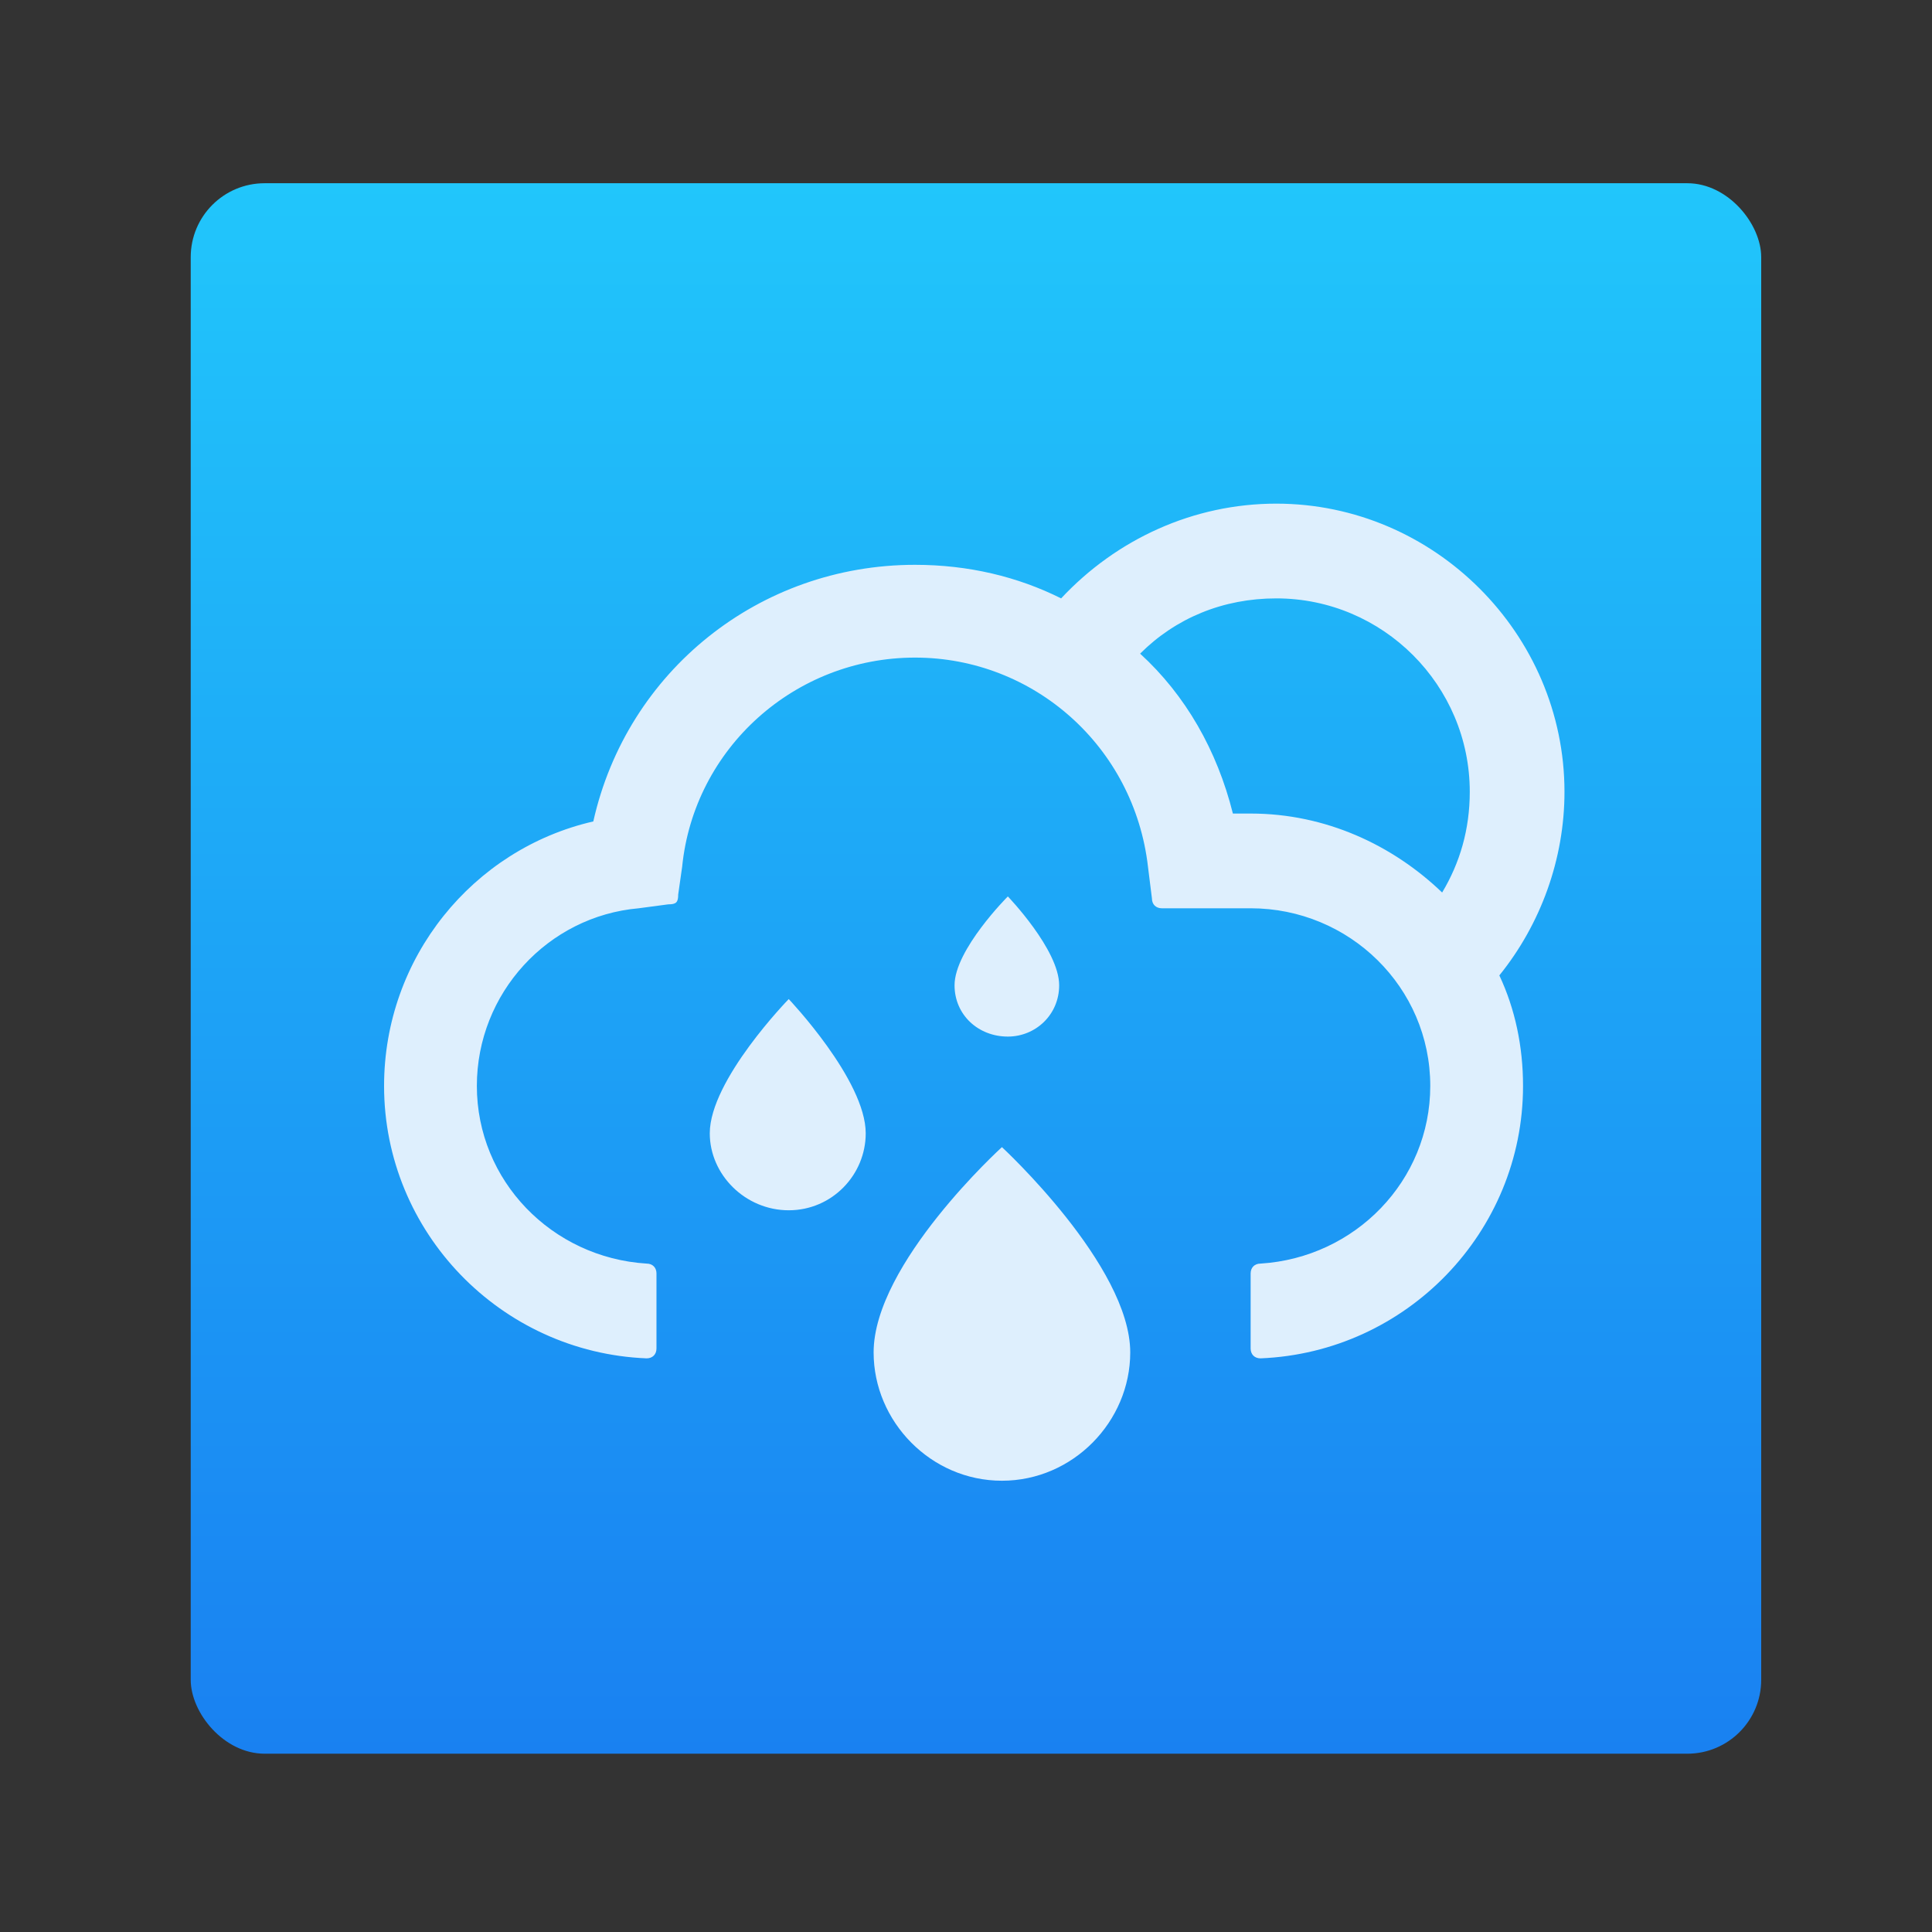 <?xml version="1.0" encoding="UTF-8" standalone="no"?>
<!-- Created with Inkscape (http://www.inkscape.org/) -->

<svg
   xmlns:osb="http://www.openswatchbook.org/uri/2009/osb"
   xmlns:dc="http://purl.org/dc/elements/1.1/"
   xmlns:cc="http://creativecommons.org/ns#"
   xmlns:rdf="http://www.w3.org/1999/02/22-rdf-syntax-ns#"
   xmlns:svg="http://www.w3.org/2000/svg"
   xmlns="http://www.w3.org/2000/svg"
   xmlns:xlink="http://www.w3.org/1999/xlink"
   xmlns:sodipodi="http://sodipodi.sourceforge.net/DTD/sodipodi-0.dtd"
   xmlns:inkscape="http://www.inkscape.org/namespaces/inkscape"
   width="64"
   height="64"
   id="svg3809"
   version="1.1"
   inkscape:version="0.91 r13725"
   sodipodi:docname="weather-showers-day.svg">
  <rect width="100%" height="100%" fill="#333333" stroke="none"/>
  <defs
     id="defs3811">
    <linearGradient
       inkscape:collect="always"
       xlink:href="#linearGradient4422"
       id="linearGradient4222"
       x1="409.571"
       y1="542.798"
       x2="409.571"
       y2="507.798"
       gradientUnits="userSpaceOnUse"
       gradientTransform="matrix(1.273,0,0,1.647,243.472,-674.44)" />
    <linearGradient
       id="linearGradient4232">
      <stop
         style="stop-color:#3889e9;stop-opacity:1"
         offset="0"
         id="stop4234-0" />
      <stop
         style="stop-color:#5ea5fb;stop-opacity:1"
         offset="1"
         id="stop4236" />
    </linearGradient>
    <linearGradient
       id="linearGradient4207"
       osb:paint="gradient">
      <stop
         style="stop-color:#3498db;stop-opacity:1;"
         offset="0"
         id="stop3371" />
      <stop
         style="stop-color:#3498db;stop-opacity:0;"
         offset="1"
         id="stop3373" />
    </linearGradient>
    <linearGradient
       id="linearGradient4304-0">
      <stop
         id="stop4306-4"
         style="stop-color:#dbdada;stop-opacity:1"
         offset="0" />
      <stop
         id="stop4308-9"
         style="stop-color:#ffffff;stop-opacity:1"
         offset="1" />
    </linearGradient>
    <linearGradient
       id="linearGradient4422">
      <stop
         style="stop-color:#197ff1;stop-opacity:1"
         offset="0"
         id="stop4424" />
      <stop
         style="stop-color:#21c6fb;stop-opacity:1"
         offset="1"
         id="stop4426" />
    </linearGradient>
  </defs>
  <sodipodi:namedview
     id="base"
     pagecolor="#ffffff"
     bordercolor="#666666"
     borderopacity="1.0"
     inkscape:pageopacity="0.0"
     inkscape:pageshadow="2"
     inkscape:zoom="4"
     inkscape:cx="0.8044035"
     inkscape:cy="58.375001"
     inkscape:document-units="px"
     inkscape:current-layer="g4173"
     showgrid="true"
     fit-margin-top="0"
     fit-margin-left="0"
     fit-margin-right="0"
     fit-margin-bottom="0"
     inkscape:snap-bbox="true"
     inkscape:window-width="1366"
     inkscape:window-height="634"
     inkscape:window-x="0"
     inkscape:window-y="36"
     inkscape:window-maximized="1"
     inkscape:showpageshadow="false"
     borderlayer="true"
     showguides="true">
    <inkscape:grid
       type="xygrid"
       id="grid3830"
       empspacing="5"
       visible="true"
       enabled="true"
       snapvisiblegridlinesonly="true"
       originx="21"
       originy="21" />
    <sodipodi:guide
       position="-2.265625e-06,9.9121092e-07"
       orientation="-64,0"
       id="guide4172" />
    <sodipodi:guide
       position="-2.265625e-06,64"
       orientation="0,64"
       id="guide4174" />
    <sodipodi:guide
       position="64,64"
       orientation="64,0"
       id="guide4176" />
    <sodipodi:guide
       position="64,9.9121092e-07"
       orientation="0,-64"
       id="guide4178" />
    <sodipodi:guide
       position="3,6"
       orientation="0,58"
       id="guide4182" />
    <sodipodi:guide
       position="61,58"
       orientation="0,-58"
       id="guide4186" />
    <sodipodi:guide
       position="6,58"
       orientation="52,0"
       id="guide4197" />
    <sodipodi:guide
       position="58,6"
       orientation="-52,0"
       id="guide4201" />
    <sodipodi:guide
       position="20,20"
       orientation="-24,0"
       id="guide4323" />
    <sodipodi:guide
       position="44,44"
       orientation="24,0"
       id="guide4327" />
    <sodipodi:guide
       position="44,20"
       orientation="0,-24"
       id="guide4329" />
    <sodipodi:guide
       position="20,51"
       orientation="24,0"
       id="guide4245" />
    <sodipodi:guide
       position="20,27"
       orientation="0,24"
       id="guide4247" />
    <sodipodi:guide
       position="44,27"
       orientation="-24,0"
       id="guide4249" />
    <sodipodi:guide
       position="-39,21"
       orientation="0,-24"
       id="guide4251" />
  </sodipodi:namedview>
  <g
     inkscape:label="Layer 1"
     inkscape:groupmode="layer"
     id="layer1"
     transform="translate(-736.857,-157.934)">
    <g
       id="g4418"
       transform="matrix(0.929,0,0,0.929,54.918,13.567)">
      <g
         id="g4173"
         transform="translate(5.385,-7.468048e-7)">
        <rect
           ry="2.635"
           y="161.934"
           x="735.473"
           height="56"
           width="56"
           id="rect4195"
           style="opacity:1;fill:url(#linearGradient4222);fill-opacity:1.0;stroke:none;stroke-width:0.2;stroke-linecap:round;stroke-linejoin:round;stroke-miterlimit:4;stroke-dasharray:none;stroke-opacity:1" />
        <g
           style="font-style:normal;font-weight:normal;font-size:86.154px;line-height:125%;font-family:sans-serif;letter-spacing:0px;word-spacing:0px;fill:#deeffd;fill-opacity:1;stroke:none;stroke-width:1px;stroke-linecap:butt;stroke-linejoin:miter;stroke-opacity:1"
           id="text4167"
           transform="matrix(0.817,0,0,0.817,269.944,56.579)">
          <path
             d="m 590.131,176.537 c 0,-0.258 -0.172,-0.431 -0.431,-0.431 -4.135,-0.258 -7.409,-3.618 -7.409,-7.754 0,-4.049 3.102,-7.409 7.065,-7.754 l 1.292,-0.172 c 0.345,0 0.431,-0.086 0.431,-0.431 l 0.172,-1.206 c 0.517,-5.169 4.911,-9.132 10.166,-9.132 5.169,0 9.563,3.877 10.166,9.132 l 0.172,1.378 c 0,0.258 0.172,0.431 0.431,0.431 l 3.877,0 c 4.308,0 7.84,3.446 7.84,7.754 0,4.135 -3.274,7.495 -7.409,7.754 -0.258,0 -0.431,0.172 -0.431,0.431 l 0,3.274 c 0,0.258 0.172,0.431 0.431,0.431 6.375,-0.258 11.458,-5.514 11.458,-11.889 0,-1.723 -0.345,-3.36 -1.034,-4.825 1.809,-2.24 2.843,-5.083 2.843,-8.012 0,-6.892 -5.686,-12.578 -12.578,-12.578 -3.618,0 -6.978,1.551 -9.391,4.135 -1.895,-0.948 -4.049,-1.465 -6.375,-1.465 -6.806,0 -12.578,4.652 -14.043,11.2 -5.255,1.206 -9.132,5.945 -9.132,11.545 0,6.375 5.083,11.631 11.458,11.889 0.258,0 0.431,-0.172 0.431,-0.431 l 0,-3.274 z m 25.157,-20.074 c -0.689,-2.757 -2.068,-5.169 -4.049,-6.978 1.551,-1.551 3.618,-2.412 5.945,-2.412 4.652,0 8.443,3.791 8.443,8.443 0,1.637 -0.431,3.102 -1.206,4.394 -2.154,-2.068 -5.083,-3.446 -8.357,-3.446 l -0.775,0 z m -7.582,7.495 c 0,-1.551 -2.24,-3.877 -2.24,-3.877 0,0 -2.326,2.326 -2.326,3.877 0,1.292 1.034,2.24 2.326,2.24 1.206,0 2.24,-0.948 2.24,-2.24 z m -11.803,0.603 c 0,0 -3.446,3.532 -3.446,5.858 0,1.809 1.551,3.36 3.446,3.36 1.895,0 3.36,-1.551 3.36,-3.36 0,-2.326 -3.36,-5.858 -3.36,-5.858 z m 9.305,6.462 c 0,0 -5.6,5.083 -5.6,8.96 0,3.015 2.498,5.6 5.6,5.6 3.102,0 5.6,-2.585 5.6,-5.6 0,-3.791 -5.6,-8.96 -5.6,-8.96 z"
             style="font-style:normal;font-variant:normal;font-weight:normal;font-stretch:normal;font-family:'artill clean weather icons';-inkscape-font-specification:'artill clean weather icons';fill:#deeffd;fill-opacity:1"
             id="path4172"
             inkscape:connector-curvature="0" />
        </g>
      </g>
    </g>
  </g>
</svg>
